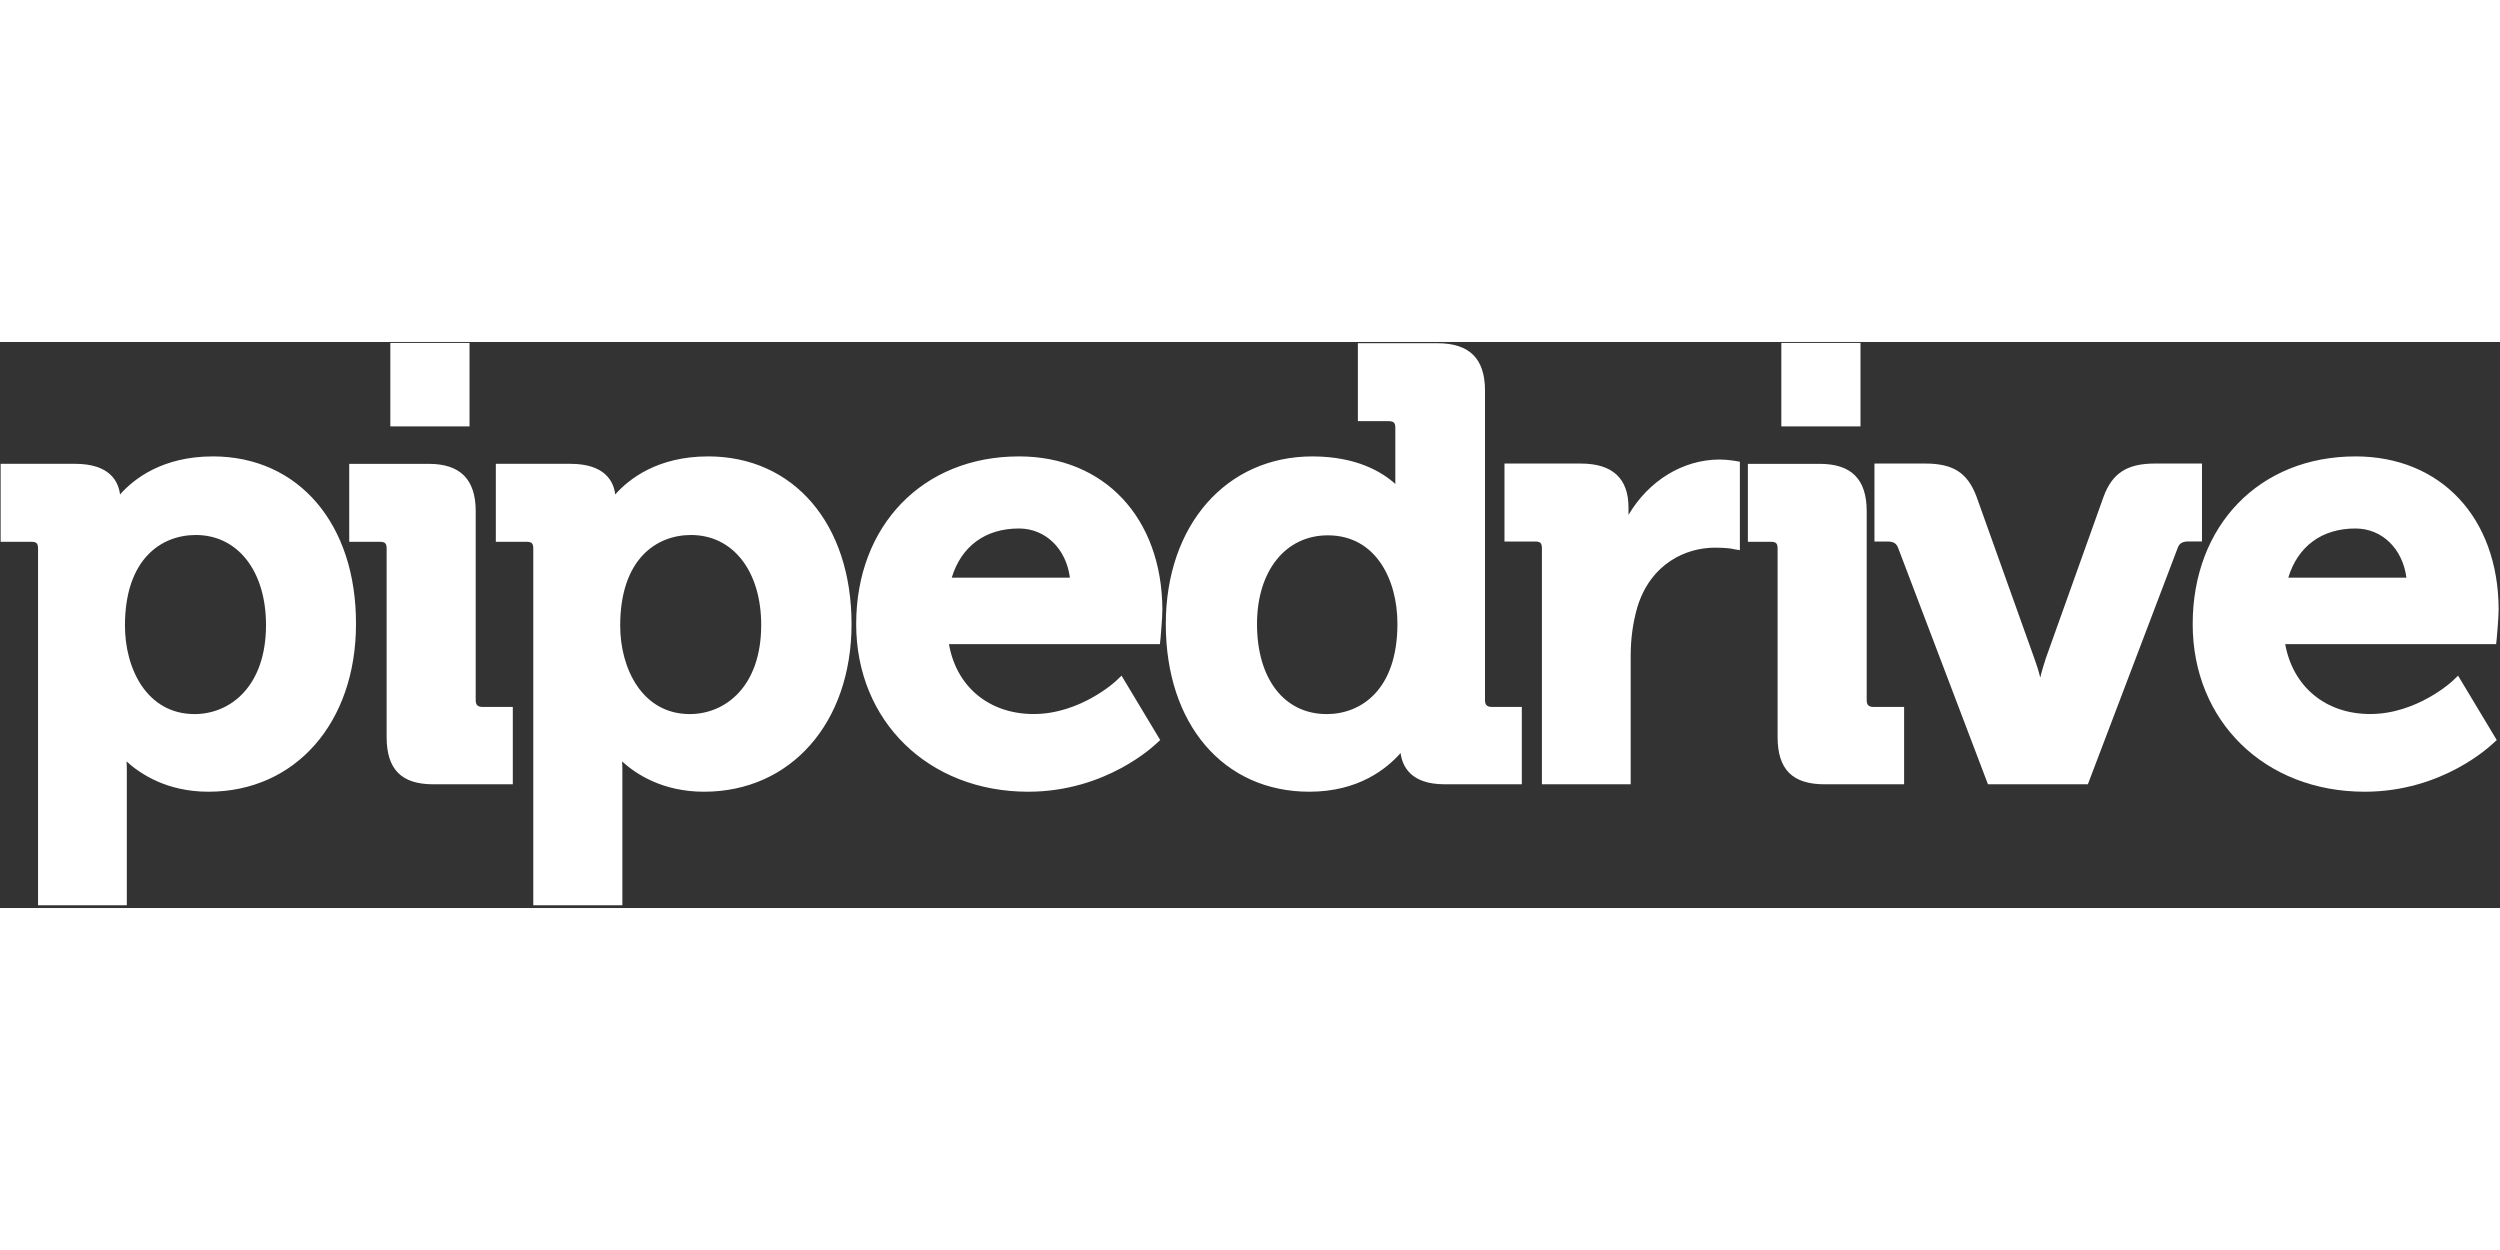 <svg width="100" height="50" viewBox="0 0 106 24" xmlns="http://www.w3.org/2000/svg"><rect x="0" y="0" width="106" height="24" fill="#333333" stroke="none"/><title>logo-white-for-screen</title><g fill="#FFF" fill-rule="evenodd"><path d="M9.023 4.852c-2.125 0-3.344.945-3.934 1.614-.067-.564-.447-1.3-1.903-1.3H.027v3.306h1.298c.223 0 .288.066.288.29v15.12h3.764v-5.68c0-.156 0-.3-.013-.418.59.537 1.718 1.285 3.475 1.285 3.685 0 6.255-2.926 6.255-7.11.013-4.25-2.44-7.108-6.072-7.108zM8.25 15.777c-2.034 0-2.952-1.94-2.952-3.75 0-2.834 1.548-3.843 3.004-3.843 1.783 0 2.977 1.534 2.977 3.816 0 2.61-1.523 3.777-3.03 3.777z"/><path d="M20.17 15.187V7.174c0-1.35-.655-2.007-1.993-2.007h-3.37v3.305h1.298c.223 0 .288.066.288.29v7.986c0 1.377.63 2.006 1.98 2.006h3.37v-3.28H20.46c-.21 0-.29-.09-.29-.287zM30.02 4.852c-2.125 0-3.345.945-3.935 1.614-.065-.564-.446-1.3-1.9-1.3h-3.162v3.306h1.298c.224 0 .29.066.29.29v15.12h3.777v-5.68c0-.156 0-.3-.013-.418.59.537 1.718 1.285 3.475 1.285 3.684 0 6.255-2.926 6.255-7.11 0-4.25-2.453-7.108-6.085-7.108zm-.774 10.925c-2.02 0-2.95-1.94-2.95-3.75 0-2.834 1.547-3.843 3.002-3.843 1.784 0 2.977 1.534 2.977 3.816 0 2.61-1.52 3.777-3.03 3.777zM43.2 4.852c-4.066 0-6.898 2.925-6.898 7.11 0 4.117 3.068 7.107 7.29 7.107 3.32 0 5.352-1.968 5.444-2.047l.157-.144-1.64-2.73-.248.237c-.013.013-1.508 1.39-3.475 1.39-1.89 0-3.28-1.154-3.594-2.964h8.944l.027-.25c0-.038.078-.838.078-1.232-.026-3.88-2.465-6.478-6.085-6.478zm-2.846 5.14c.407-1.336 1.43-2.084 2.846-2.084 1.14 0 2.007.866 2.164 2.085h-5.01zM62.964 15.187V2.06c0-1.352-.656-2.008-2.02-2.008h-3.37v3.305h1.298c.223 0 .29.066.29.29V6.02c-.552-.5-1.64-1.168-3.516-1.168-3.66 0-6.216 2.925-6.216 7.11 0 4.248 2.452 7.107 6.085 7.107 2.085 0 3.278-.972 3.87-1.64.077.59.458 1.324 1.86 1.324h3.28v-3.28h-1.273c-.21 0-.288-.09-.288-.287zm-6.715.59c-1.798 0-2.952-1.495-2.952-3.816 0-2.255 1.207-3.763 3.004-3.763 2.032 0 2.95 1.875 2.95 3.75 0 2.82-1.56 3.83-3.003 3.83zM72.918 4.984c-1.574 0-3.016.905-3.87 2.347v-.314c0-1.232-.68-1.862-2.018-1.862h-3.24V8.46h1.3c.22 0 .287.065.287.288v10.006h3.764V13.31c0-.72.093-1.402.276-2.044.564-1.876 2.073-2.545 3.292-2.545.433 0 .748.04.748.054l.314.052v-3.75l-.236-.04s-.314-.052-.616-.052zM79.148 15.187V7.174c0-1.35-.643-2.007-1.994-2.007H74.11v3.305h.972c.223 0 .288.066.288.29v7.986c0 1.377.63 2.006 1.994 2.006h3.37v-3.28h-1.298c-.21 0-.288-.09-.288-.287z"/><path d="M93.377 5.154H91.37c-1.18 0-1.81.407-2.177 1.403l-2.452 6.86c-.078.25-.17.537-.235.813-.066-.276-.157-.564-.25-.814l-2.452-6.86c-.38-1.008-.983-1.402-2.177-1.402h-2.15V8.46h.55c.29 0 .394.104.46.288l3.803 10.006h4.235l3.803-10.006c.065-.184.17-.29.46-.29h.576V5.155h.013zM99.87 4.852c-4.067 0-6.9 2.925-6.9 7.11 0 4.117 3.056 7.107 7.292 7.107 3.318 0 5.35-1.968 5.443-2.047l.157-.144-1.64-2.73-.248.237c-.013.013-1.508 1.39-3.476 1.39-1.888 0-3.278-1.154-3.606-2.964h8.944l.026-.25c0-.038.08-.838.08-1.232-.014-3.88-2.453-6.478-6.073-6.478zm-2.847 5.14c.407-1.336 1.43-2.084 2.846-2.084 1.14 0 2.005.866 2.163 2.085h-5.01zM16.55.04h3.358v3.54H16.55zM75.528.04h3.357v3.54h-3.357z"/></g></svg>
